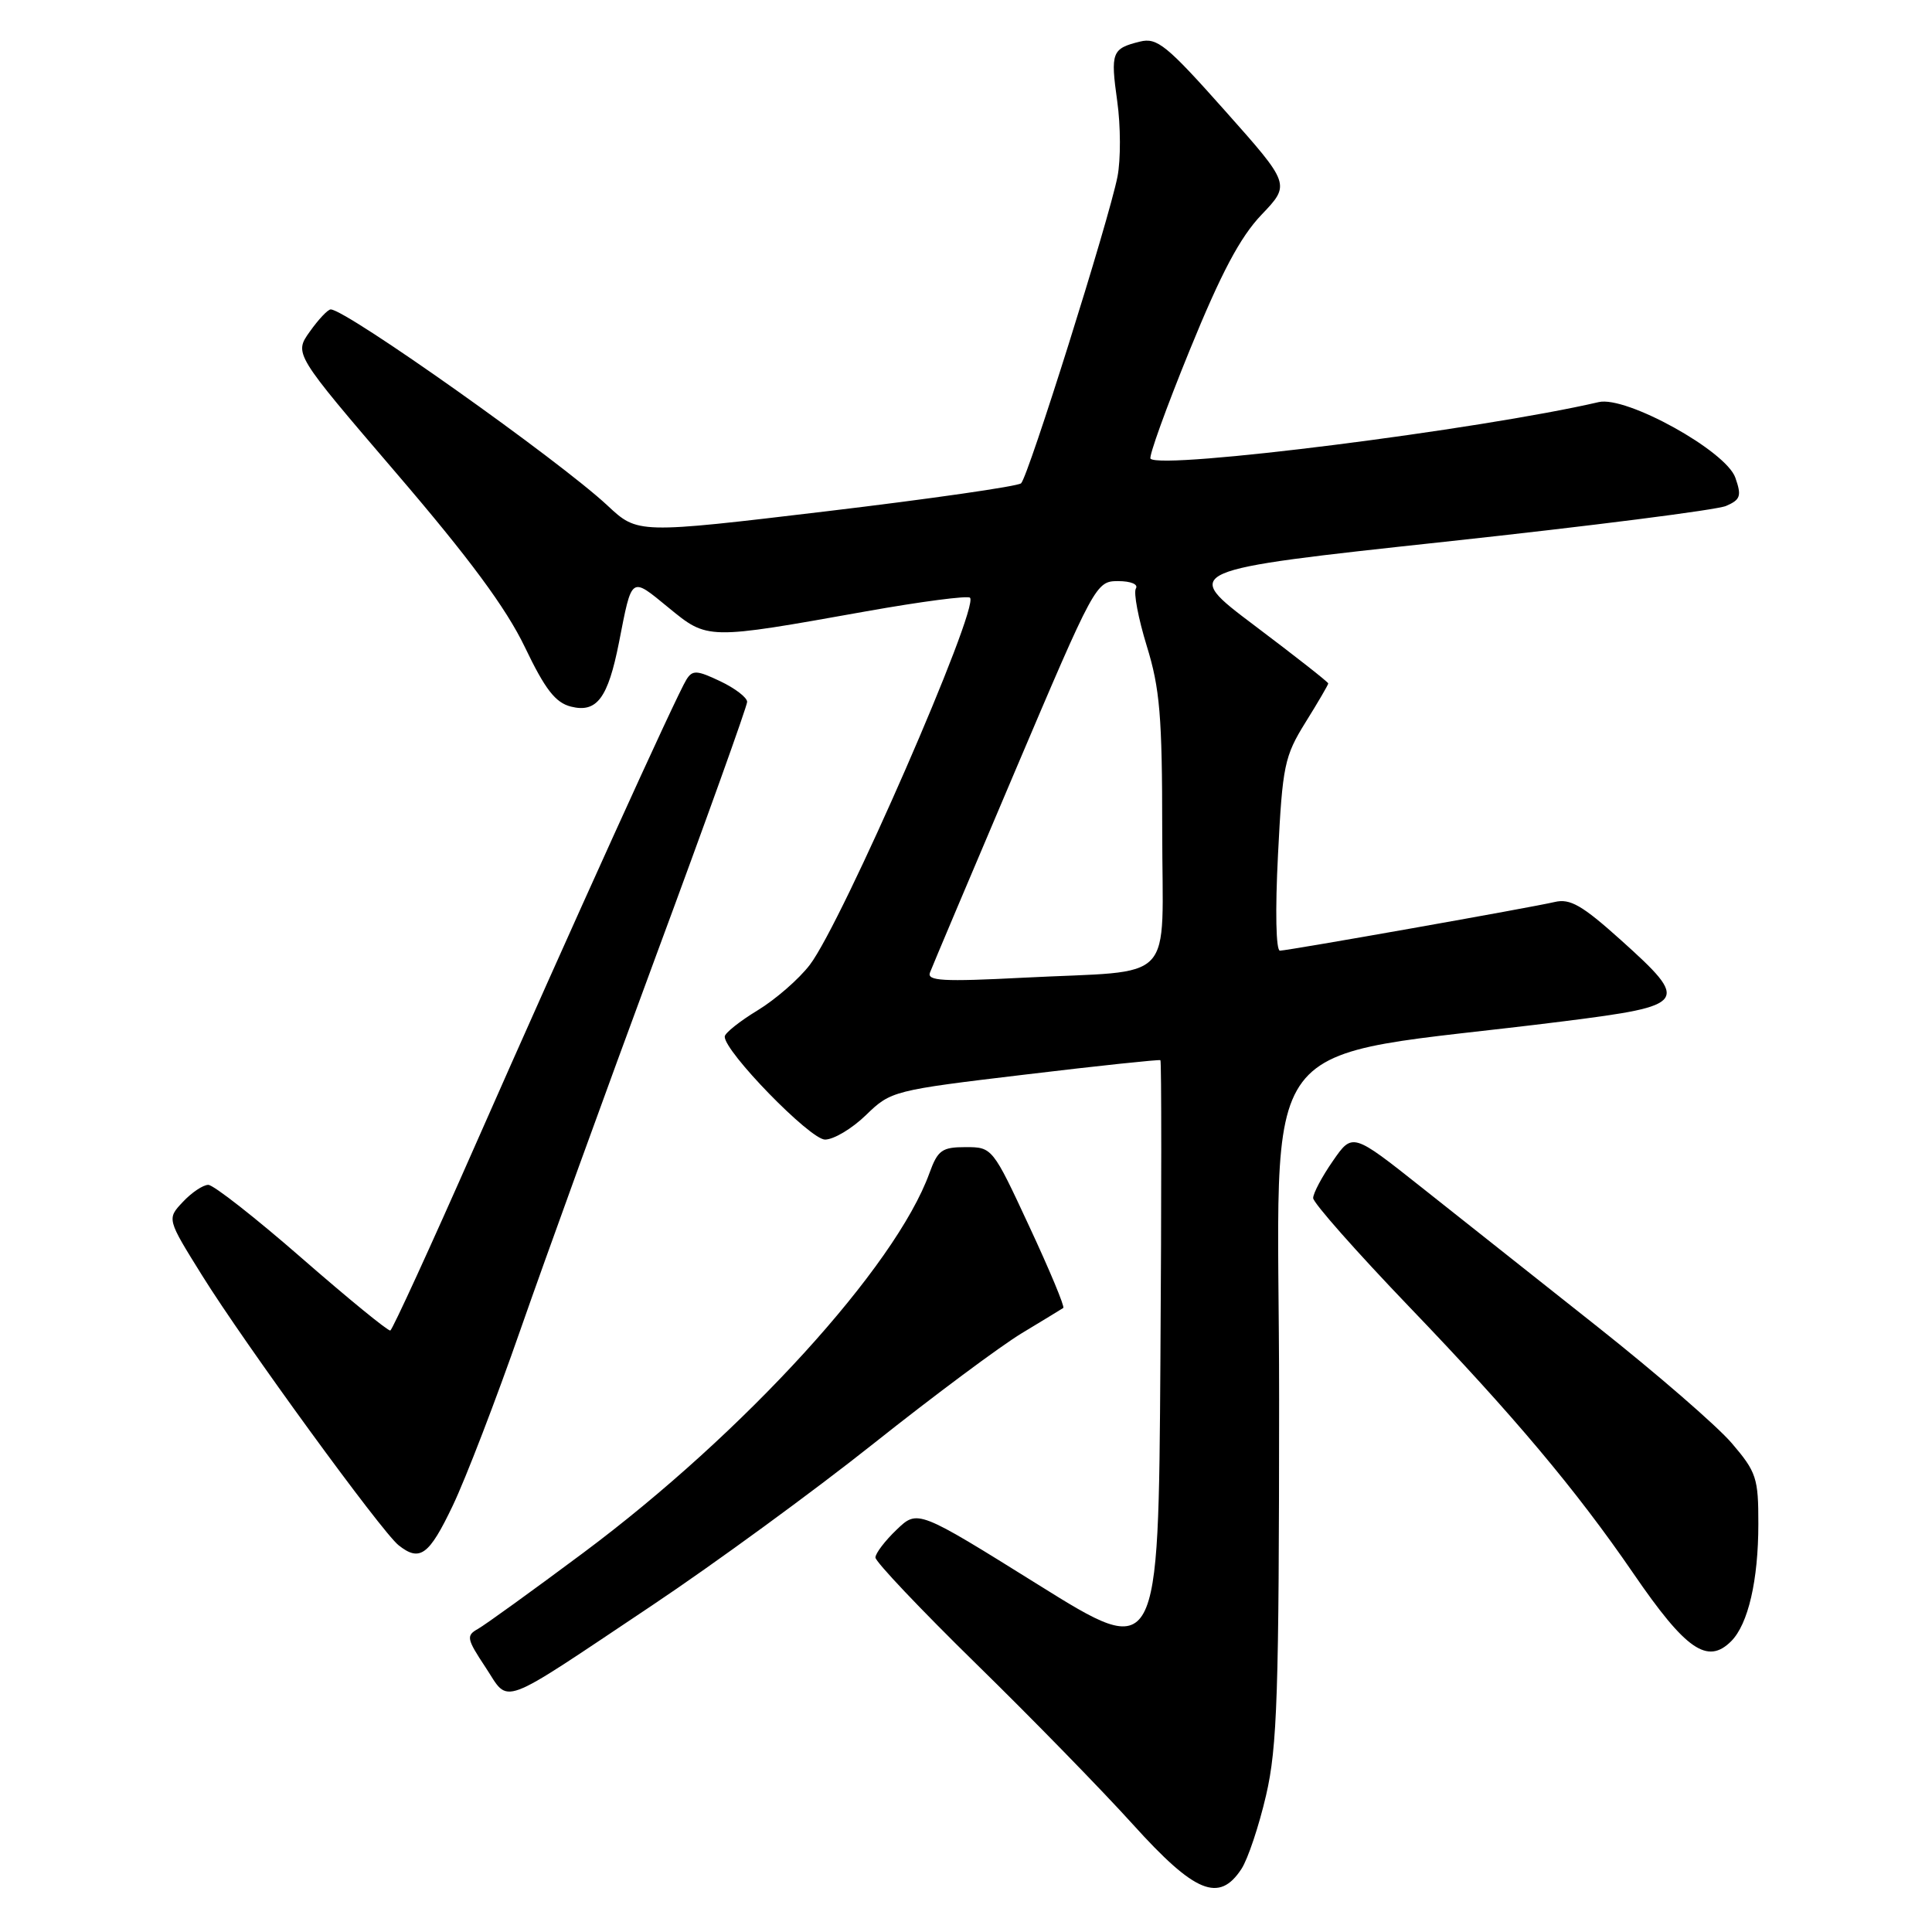 <?xml version="1.0" encoding="UTF-8" standalone="no"?>
<!DOCTYPE svg PUBLIC "-//W3C//DTD SVG 1.1//EN" "http://www.w3.org/Graphics/SVG/1.1/DTD/svg11.dtd" >
<svg xmlns="http://www.w3.org/2000/svg" xmlns:xlink="http://www.w3.org/1999/xlink" version="1.1" viewBox="0 0 256 256">
 <g >
 <path fill="currentColor"
d=" M 164.50 247.64 C 165.35 246.34 166.82 241.95 167.76 237.89 C 169.25 231.49 169.48 224.43 169.49 185.37 C 169.50 134.80 165.08 140.66 207.25 135.32 C 223.68 133.24 223.97 132.83 214.75 124.54 C 209.64 119.95 208.04 119.03 206.00 119.52 C 203.01 120.23 170.89 125.92 169.60 125.97 C 169.07 125.99 168.96 120.68 169.34 113.27 C 169.94 101.43 170.19 100.22 172.99 95.71 C 174.65 93.05 176.00 90.73 176.00 90.56 C 176.00 90.38 171.61 86.94 166.25 82.90 C 156.50 75.56 156.50 75.56 191.50 71.78 C 210.75 69.70 227.50 67.57 228.71 67.04 C 230.63 66.21 230.79 65.71 229.94 63.29 C 228.69 59.74 215.48 52.43 211.84 53.28 C 196.11 56.93 153.93 62.26 152.45 60.78 C 152.19 60.52 154.52 54.05 157.64 46.40 C 161.81 36.17 164.31 31.44 167.15 28.46 C 171.00 24.43 171.00 24.43 162.30 14.65 C 154.59 5.98 153.32 4.95 151.06 5.51 C 147.32 6.43 147.13 6.92 148.04 13.42 C 148.50 16.68 148.51 21.18 148.07 23.42 C 146.91 29.26 136.25 63.16 135.30 64.04 C 134.86 64.44 123.25 66.11 109.50 67.75 C 84.50 70.73 84.50 70.73 80.50 66.99 C 74.05 60.97 45.89 41.02 43.82 41.00 C 43.44 41.00 42.20 42.32 41.05 43.94 C 38.96 46.87 38.96 46.87 52.51 62.69 C 62.19 73.98 67.06 80.57 69.54 85.73 C 72.24 91.37 73.60 93.11 75.66 93.63 C 79.09 94.49 80.56 92.51 82.02 85.12 C 83.76 76.23 83.54 76.39 88.55 80.49 C 93.80 84.79 93.58 84.79 114.74 81.01 C 122.02 79.71 128.23 78.90 128.53 79.20 C 129.81 80.48 111.60 122.21 107.31 127.84 C 105.87 129.73 102.75 132.44 100.38 133.88 C 98.01 135.32 96.05 136.88 96.03 137.35 C 95.96 139.31 107.34 151.00 109.32 151.00 C 110.47 151.00 112.91 149.54 114.75 147.75 C 118.04 144.55 118.37 144.47 135.80 142.39 C 145.53 141.22 153.62 140.37 153.76 140.48 C 153.91 140.60 153.91 158.52 153.76 180.30 C 153.50 219.92 153.50 219.92 137.55 209.97 C 121.59 200.02 121.59 200.02 118.80 202.70 C 117.26 204.17 116.00 205.83 116.00 206.38 C 116.00 206.94 122.00 213.27 129.33 220.45 C 136.67 227.63 146.02 237.21 150.12 241.75 C 158.35 250.86 161.54 252.16 164.50 247.64 Z  M 86.41 212.72 C 94.61 207.24 107.82 197.59 115.78 191.26 C 123.73 184.94 132.55 178.38 135.37 176.67 C 138.19 174.97 140.68 173.45 140.89 173.31 C 141.11 173.16 139.09 168.31 136.39 162.52 C 131.53 152.06 131.48 152.00 127.95 152.00 C 124.82 152.00 124.26 152.40 123.16 155.43 C 118.67 167.86 98.58 189.89 77.27 205.77 C 70.55 210.78 64.27 215.31 63.33 215.84 C 61.75 216.72 61.83 217.15 64.33 220.92 C 67.59 225.85 65.72 226.54 86.41 212.72 Z  M 229.39 217.47 C 231.64 215.22 232.99 209.40 232.99 201.93 C 233.00 195.85 232.74 195.05 229.46 191.22 C 227.51 188.94 219.52 182.02 211.71 175.83 C 203.89 169.64 193.39 161.32 188.36 157.33 C 179.21 150.08 179.21 150.08 176.61 153.84 C 175.17 155.91 174.00 158.12 174.00 158.75 C 174.00 159.38 179.75 165.88 186.77 173.20 C 200.53 187.53 208.86 197.44 216.44 208.50 C 223.38 218.63 226.25 220.61 229.39 217.47 Z  M 60.00 199.49 C 61.71 195.91 65.75 185.41 68.98 176.14 C 72.21 166.88 80.28 144.61 86.92 126.66 C 93.57 108.71 99.00 93.56 99.00 93.00 C 99.00 92.43 97.40 91.20 95.44 90.27 C 92.35 88.80 91.76 88.76 90.96 90.04 C 89.67 92.07 75.74 122.79 62.95 151.80 C 57.06 165.17 52.00 176.19 51.72 176.30 C 51.44 176.41 46.18 172.11 40.03 166.75 C 33.89 161.39 28.29 157.00 27.60 157.00 C 26.91 157.00 25.40 158.01 24.23 159.26 C 22.11 161.51 22.11 161.51 26.81 169.05 C 32.37 177.99 50.56 202.96 52.81 204.75 C 55.63 206.99 56.85 206.10 60.00 199.49 Z  M 123.23 128.86 C 123.51 128.11 128.57 116.14 134.47 102.25 C 145.05 77.34 145.23 77.00 148.15 77.00 C 149.83 77.00 150.86 77.42 150.51 77.98 C 150.18 78.52 150.83 81.94 151.95 85.59 C 153.69 91.21 154.00 94.90 154.00 110.03 C 154.00 130.82 156.19 128.49 135.60 129.55 C 124.94 130.10 122.79 129.98 123.23 128.86 Z "/>
</g>
</svg>